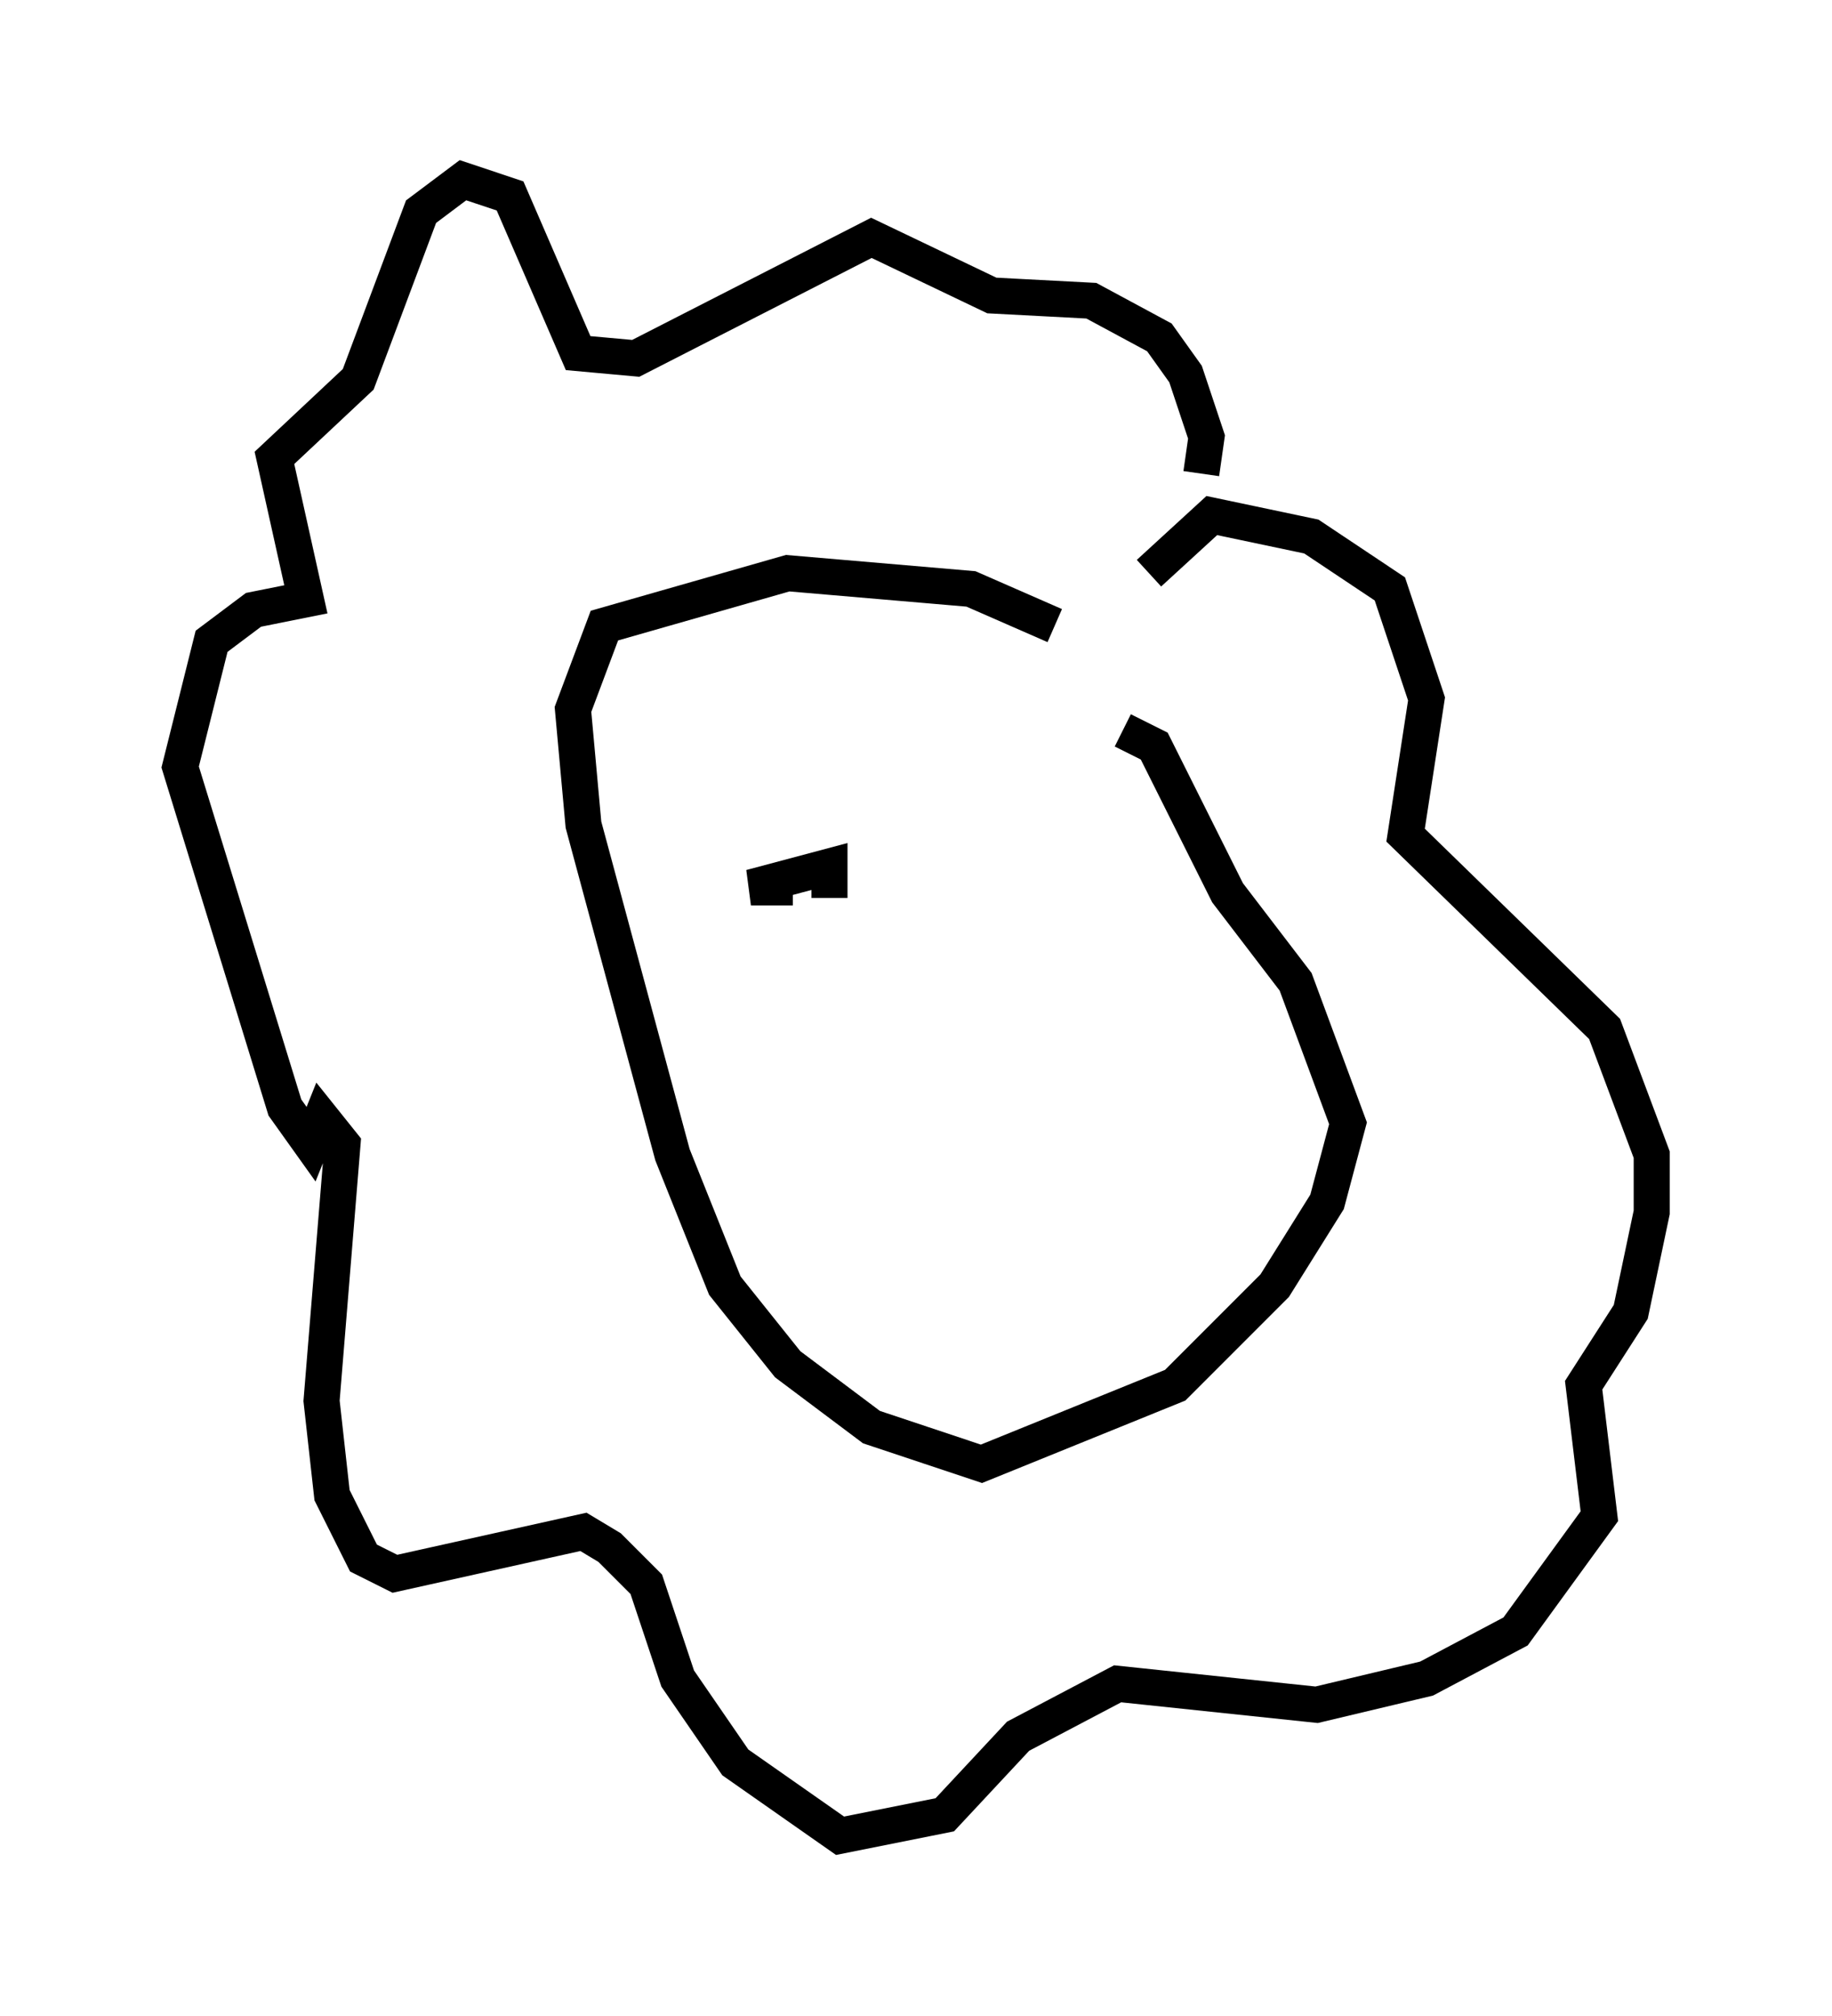 <?xml version="1.0" encoding="utf-8" ?>
<svg baseProfile="full" height="55.899" version="1.1" width="50.816" xmlns="http://www.w3.org/2000/svg" xmlns:ev="http://www.w3.org/2001/xml-events" xmlns:xlink="http://www.w3.org/1999/xlink"><defs /><rect fill="white" height="55.899" width="50.816" x="0" y="0" /><path d="M30.419, 19.089 m-1.162, -1.743 l-2.324, -1.017 -5.084, -0.436 l-5.084, 1.453 -0.872, 2.324 l0.291, 3.196 2.469, 9.151 l1.453, 3.631 1.743, 2.179 l2.324, 1.743 3.05, 1.017 l5.374, -2.179 2.76, -2.76 l1.453, -2.324 0.581, -2.179 l-1.453, -3.922 -1.888, -2.469 l-2.034, -4.067 -0.872, -0.436 m0.726, -4.358 l1.743, -1.598 2.76, 0.581 l2.179, 1.453 1.017, 3.05 l-0.581, 3.777 5.52, 5.374 l1.307, 3.486 0.0, 1.598 l-0.581, 2.76 -1.307, 2.034 l0.436, 3.631 -2.324, 3.196 l-2.469, 1.307 -3.05, 0.726 l-5.52, -0.581 -2.76, 1.453 l-2.034, 2.179 -2.905, 0.581 l-2.905, -2.034 -1.598, -2.324 l-0.872, -2.615 -1.017, -1.017 l-0.726, -0.436 -5.229, 1.162 l-0.872, -0.436 -0.872, -1.743 l-0.291, -2.615 0.581, -7.117 l-0.581, -0.726 -0.291, 0.726 l-0.726, -1.017 -2.905, -9.441 l0.872, -3.486 1.162, -0.872 l1.453, -0.291 -0.872, -3.922 l2.324, -2.179 1.743, -4.648 l1.162, -0.872 1.307, 0.436 l1.888, 4.358 1.598, 0.145 l6.536, -3.341 3.341, 1.598 l2.76, 0.145 1.888, 1.017 l0.726, 1.017 0.581, 1.743 l-0.145, 1.017 m-10.313, 11.765 l0.0, -0.872 -2.179, 0.581 l1.162, 0.0 " fill="none" stroke="black" stroke-width="1" /></svg>